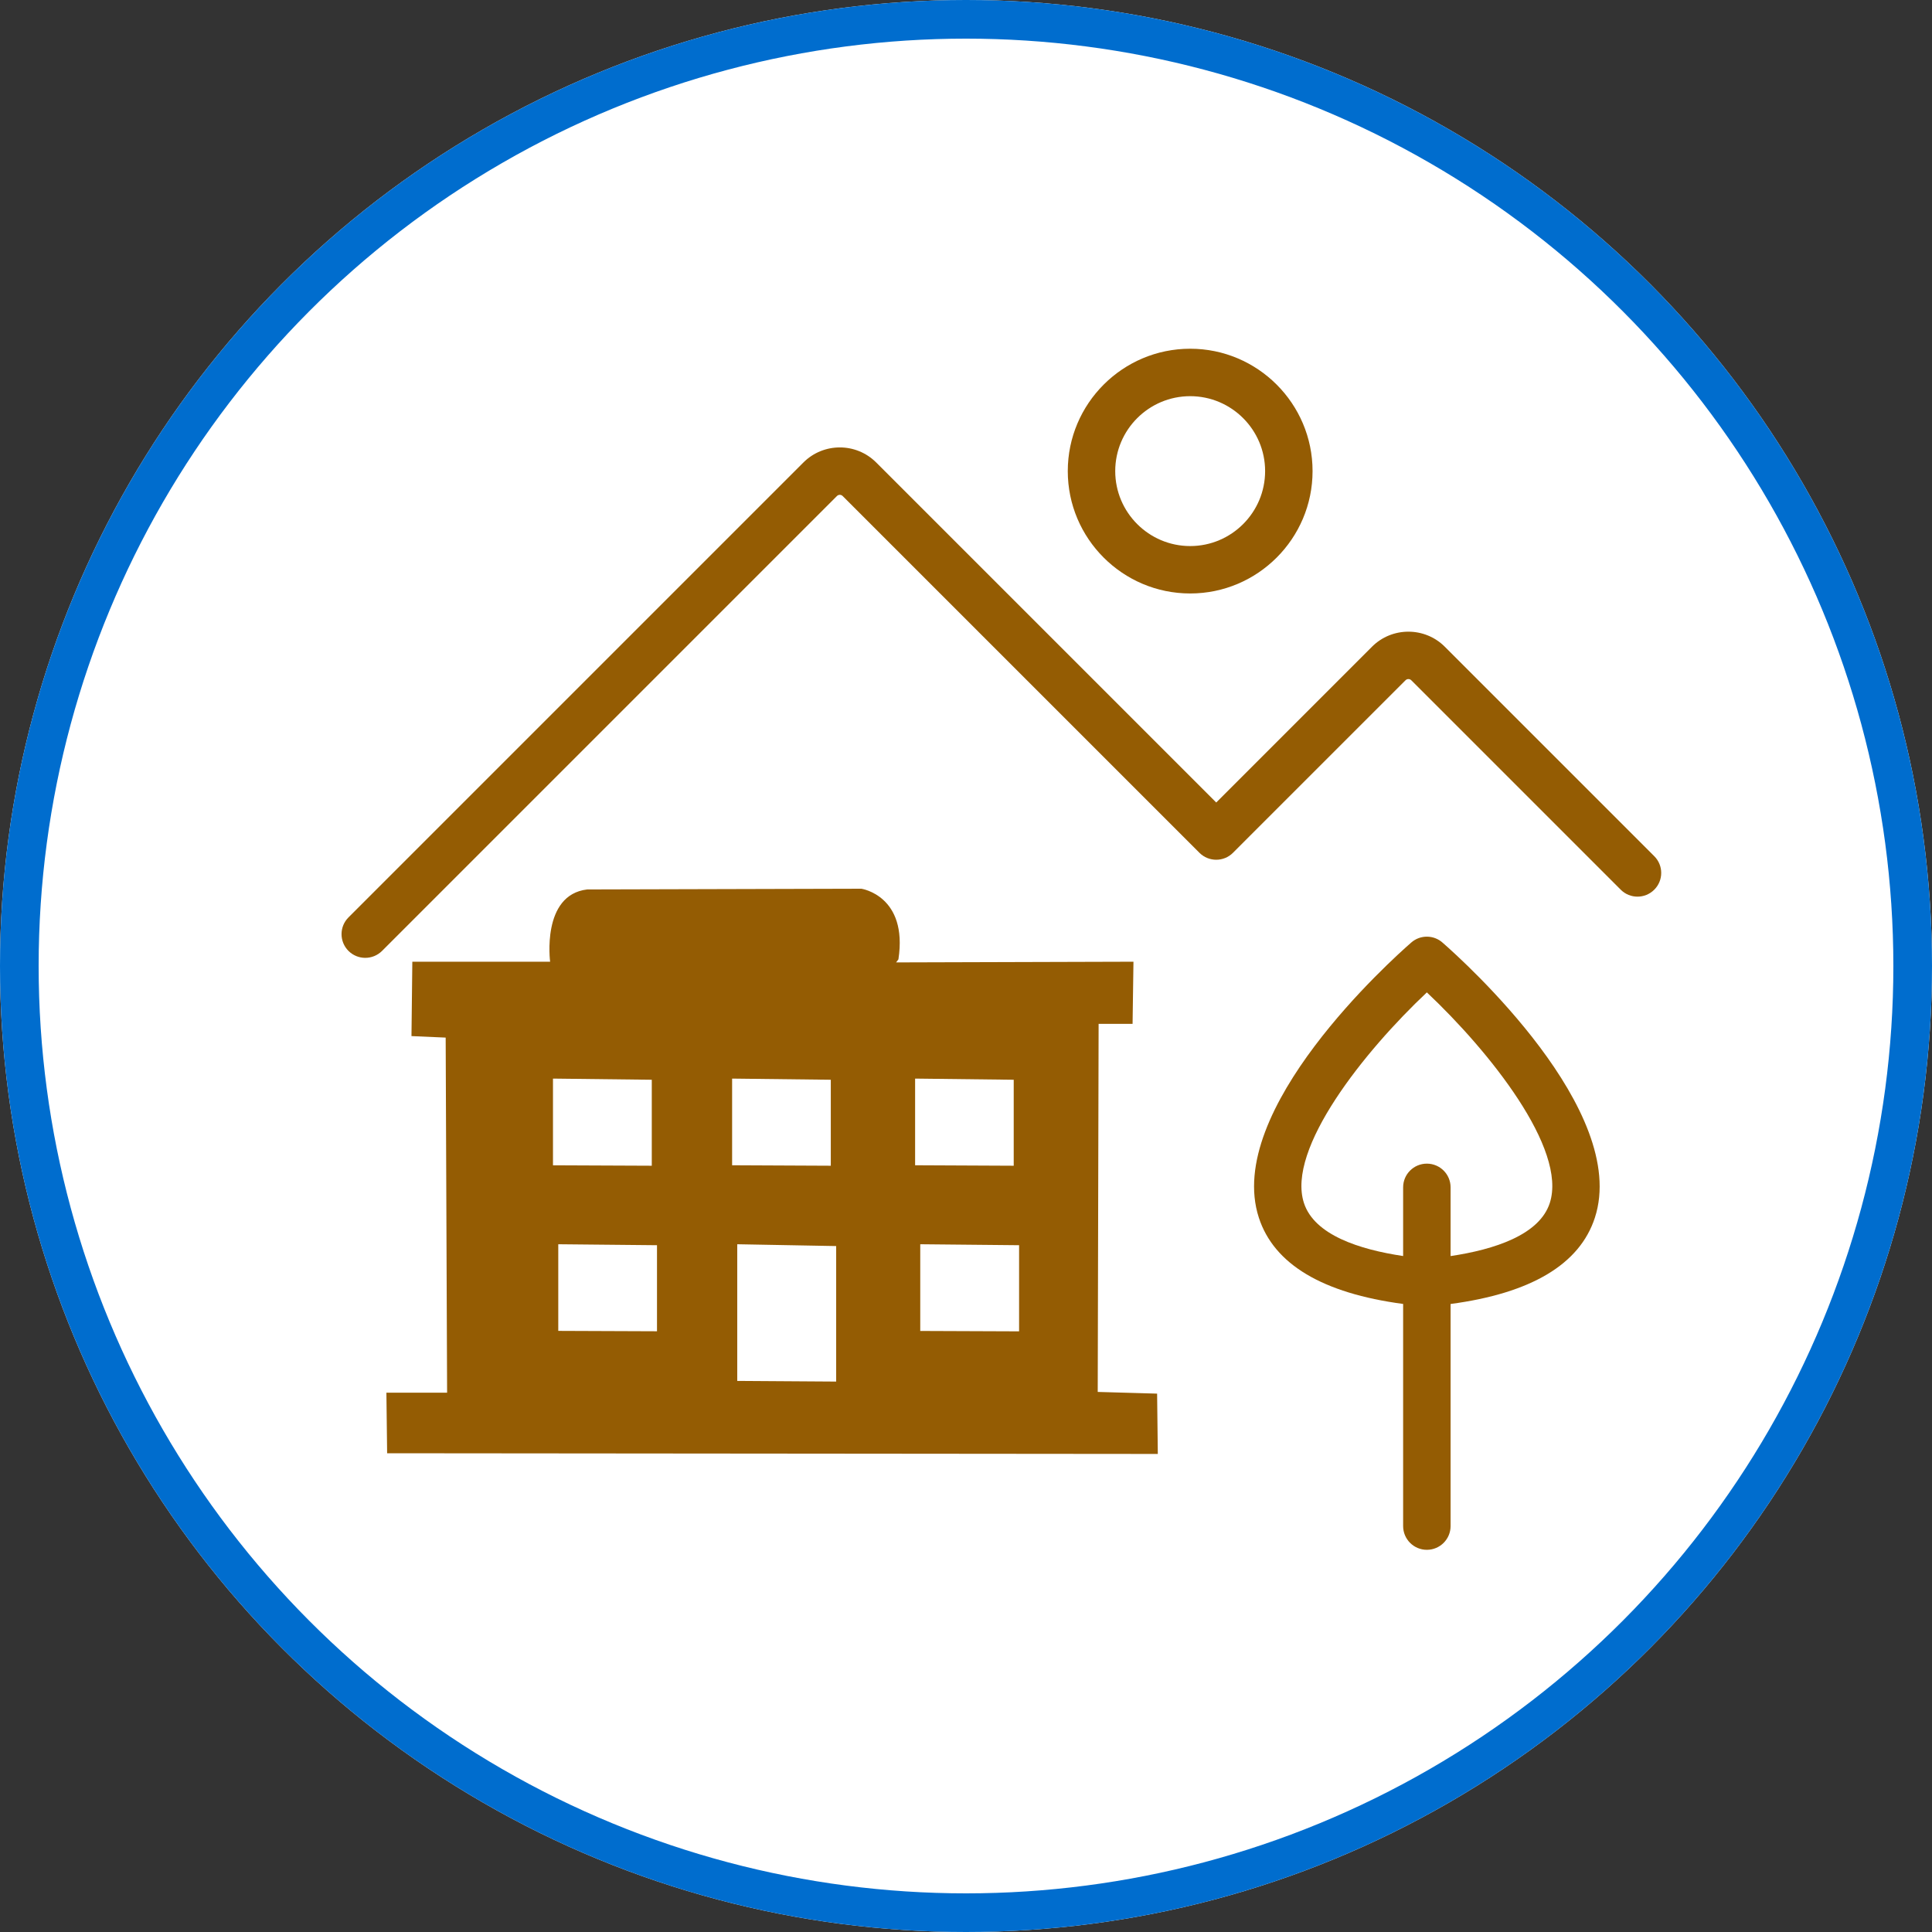 <?xml version="1.0" encoding="UTF-8" standalone="no"?>
<svg width="50px" height="50px" viewBox="0 0 50 50" version="1.1" xmlns="http://www.w3.org/2000/svg" xmlns:xlink="http://www.w3.org/1999/xlink">
    <rect x="0" y="0" width="50" height="50" fill="#333333" stroke="none"/>
    <!-- Generator: Sketch 46.1 (44463) - http://www.bohemiancoding.com/sketch -->
    <title>农庄</title>
    <desc>Created with Sketch.</desc>
    <defs>
        <circle id="path-1" cx="25" cy="25" r="25"></circle>
    </defs>
    <g id="Symbols" stroke="none" stroke-width="1" fill="none" fill-rule="evenodd">
        <g id="农庄">
            <g id="Group">
                <g id="Oval-5">
                    <use fill="#FFFFFF" fill-rule="evenodd" xlink:href="#path-1"></use>
                    <circle stroke="#006DCE" stroke-width="1" cx="25" cy="25" r="24.5"></circle>
                </g>
            </g>
            <path d="M37.541,33.747 L37.541,39.495 C37.541,39.834 37.266,40.109 36.927,40.109 C36.588,40.109 36.313,39.834 36.313,39.495 L36.313,33.746 C34.226,33.468 32.971,32.718 32.579,31.514 C31.672,28.727 36.024,24.828 36.524,24.392 C36.761,24.185 37.113,24.193 37.34,24.401 C37.884,24.877 42.177,28.745 41.275,31.515 C40.883,32.719 39.628,33.468 37.541,33.747 Z M37.541,32.507 C38.673,32.338 39.839,31.961 40.108,31.135 C40.565,29.731 38.538,27.2 36.927,25.683 C35.315,27.2 33.289,29.731 33.746,31.134 C34.015,31.961 35.181,32.337 36.313,32.506 L36.313,30.728 C36.313,30.389 36.588,30.115 36.927,30.115 C37.266,30.115 37.541,30.389 37.541,30.728 L37.541,32.507 Z M31.476,20.769 L32.343,21.636 L31.91,22.07 C31.67,22.31 31.282,22.31 31.042,22.071 L31.042,22.07 C31.042,22.07 31.042,22.07 31.041,22.07 L21.808,12.837 C21.767,12.796 21.701,12.796 21.66,12.837 L9.887,24.61 C9.767,24.729 9.61,24.789 9.453,24.789 C9.296,24.789 9.139,24.729 9.019,24.61 C8.779,24.37 8.779,23.981 9.019,23.742 L20.792,11.969 C21.311,11.45 22.156,11.449 22.676,11.969 L31.476,20.769 L35.507,16.737 C36.026,16.218 36.872,16.218 37.391,16.737 L42.812,22.158 C43.052,22.397 43.052,22.786 42.812,23.025 C42.692,23.145 42.535,23.205 42.378,23.205 C42.221,23.205 42.064,23.145 41.944,23.025 L36.524,17.605 C36.483,17.564 36.416,17.564 36.375,17.605 L32.343,21.636 Z M30.802,15.359 C29.055,15.359 27.634,13.938 27.634,12.192 C27.634,10.446 29.055,9.025 30.802,9.025 C32.548,9.025 33.969,10.446 33.969,12.192 C33.969,13.938 32.548,15.359 30.802,15.359 Z M30.802,10.253 C29.732,10.253 28.862,11.123 28.862,12.192 C28.862,13.262 29.732,14.132 30.802,14.132 C31.871,14.132 32.741,13.262 32.741,12.192 C32.741,11.123 31.871,10.253 30.802,10.253 Z" id="Combined-Shape" fill="#945C03" fill-rule="nonzero"></path>
            <path d="M29.946,36.067 L28.409,36.023 L28.432,26.497 L29.311,26.497 L29.334,24.889 L23.191,24.907 L23.251,24.828 C23.502,23.179 22.292,23 22.292,23 L15.196,23.019 C14.007,23.158 14.237,24.889 14.237,24.889 L10.671,24.889 L10.649,26.814 L11.534,26.853 L11.571,36.043 L10,36.043 L10.019,37.61 L29.964,37.628 L29.946,36.067 Z M14.311,27.914 L16.868,27.944 L16.868,30.169 L14.311,30.158 L14.311,27.914 Z M17.003,34.453 L14.448,34.443 L14.448,32.201 L17.003,32.226 L17.003,34.453 Z M18.947,27.914 L21.501,27.944 L21.501,30.169 L18.947,30.157 L18.947,27.914 Z M21.64,35.755 L19.08,35.738 L19.08,32.201 L21.64,32.248 L21.64,35.755 Z M23.683,27.914 L26.235,27.944 L26.235,30.169 L23.683,30.157 L23.683,27.914 Z M23.816,32.201 L26.374,32.226 L26.374,34.455 L23.816,34.445 L23.816,32.201 Z" id="Shape" fill="#945C03" fill-rule="nonzero"></path>
        </g>
    </g>
</svg>